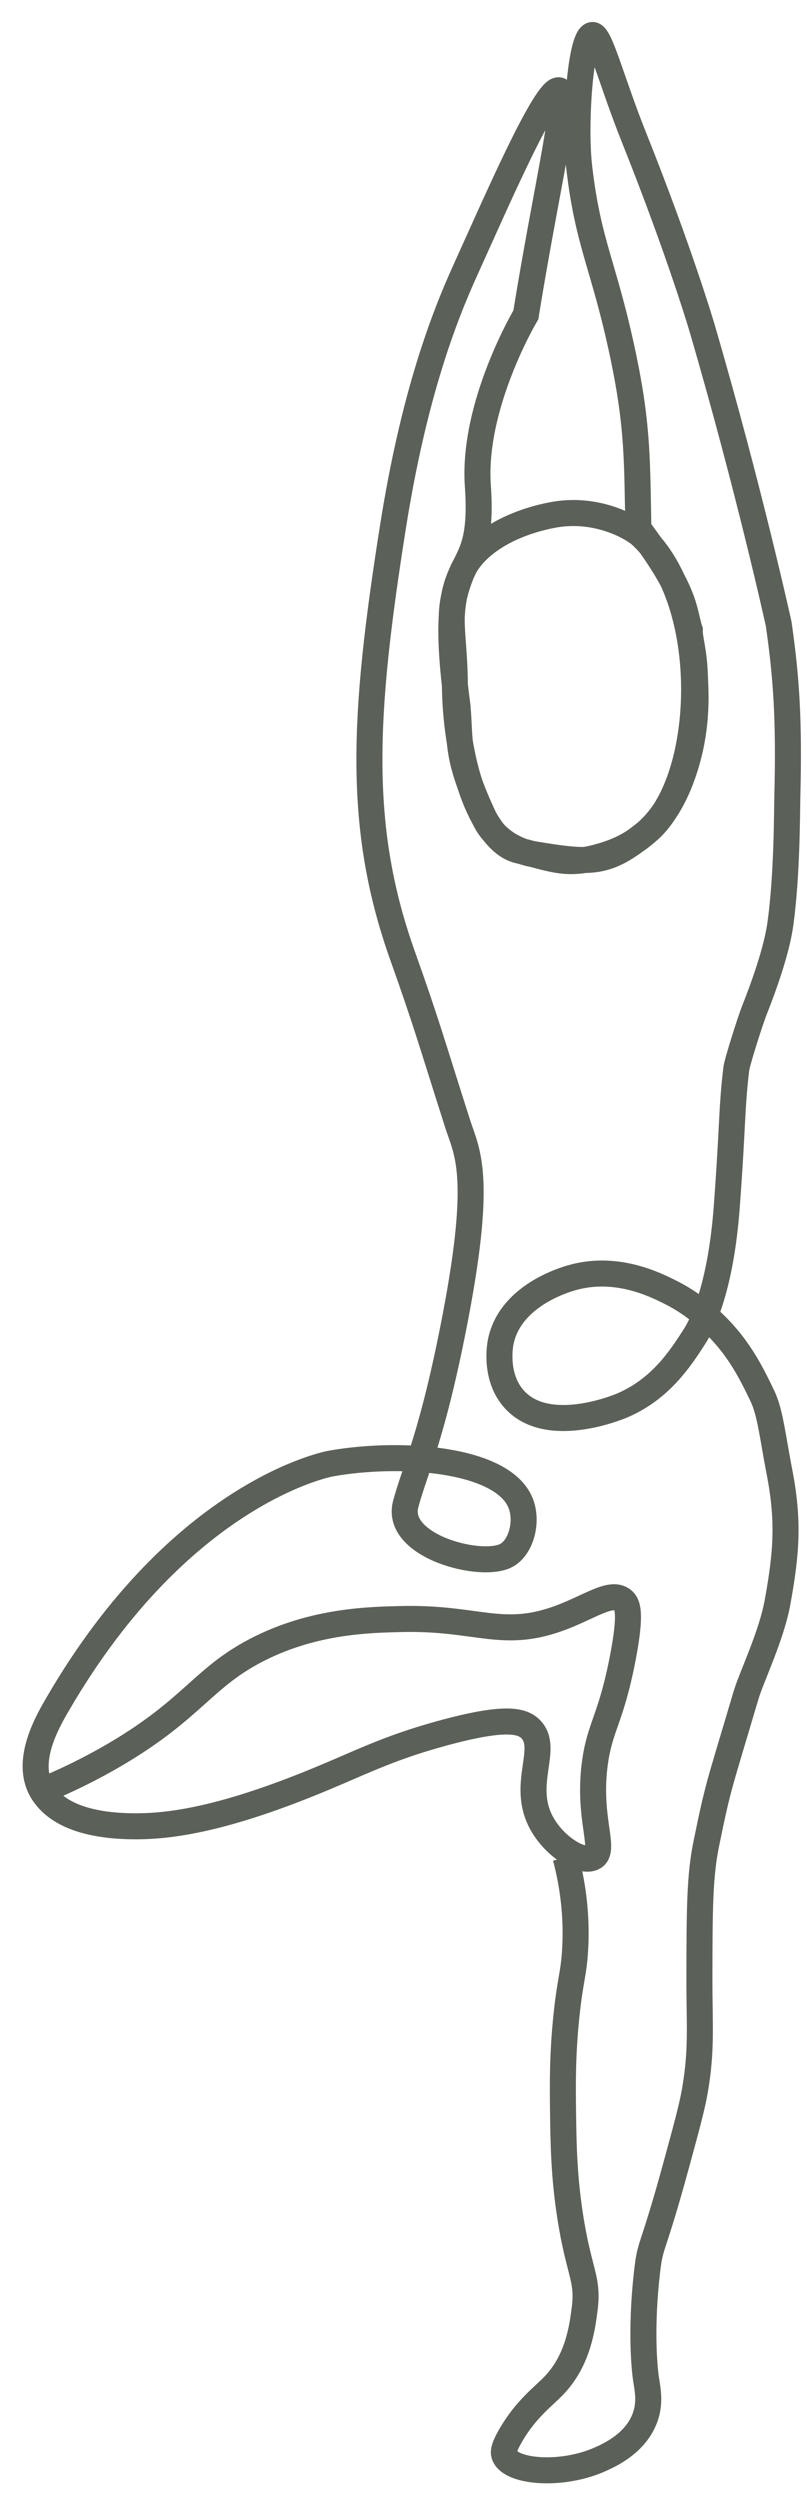 <svg width="31" height="96" viewBox="0 0 31 96" fill="none" xmlns="http://www.w3.org/2000/svg">
<path d="M21.729 71.324C21.965 72.22 22.177 73.439 22.093 74.872C22.038 75.811 21.905 76.015 21.761 77.391C21.601 78.917 21.617 80.076 21.628 81.039C21.645 82.323 21.661 83.515 21.894 85.051C22.234 87.285 22.611 87.473 22.459 88.667C22.367 89.378 22.207 90.621 21.297 91.585C20.86 92.046 20.203 92.5 19.605 93.542C19.342 94.004 19.334 94.156 19.372 94.272C19.597 94.935 21.566 95.103 23.054 94.438C23.402 94.283 24.409 93.833 24.773 92.85C24.988 92.272 24.882 91.781 24.811 91.319C24.811 91.319 24.558 89.677 24.876 87.074C24.993 86.124 25.091 86.381 25.971 83.159C26.383 81.65 26.59 80.895 26.701 80.241C26.967 78.656 26.864 77.806 26.867 75.898C26.872 73.328 26.875 72.044 27.133 70.792C27.603 68.504 27.592 68.697 28.654 65.111C28.865 64.394 29.634 62.828 29.87 61.517C30.212 59.633 30.31 58.398 29.935 56.487C29.683 55.189 29.588 54.231 29.289 53.612C28.833 52.662 28.32 51.623 27.233 50.651C26.97 50.415 26.497 49.997 25.772 49.633C25.164 49.326 23.665 48.574 21.957 49.068C21.68 49.15 19.6 49.752 19.236 51.522C19.214 51.623 18.975 52.882 19.765 53.745C21.039 55.135 23.676 54.063 23.88 53.979C25.354 53.357 26.123 52.195 26.698 51.291C27.005 50.814 27.695 49.375 27.92 46.316C28.154 43.164 28.097 42.624 28.284 41.042C28.314 40.792 28.814 39.207 28.982 38.786C29.775 36.78 29.93 35.811 29.979 35.469C30.237 33.593 30.229 31.226 30.245 30.594C30.318 27.654 30.212 26.05 29.913 23.962C29.913 23.962 28.784 18.805 26.967 12.588C26.967 12.588 26.128 9.719 24.347 5.259C23.491 3.12 23.04 1.285 22.747 1.345C22.296 1.437 22.057 4.749 22.25 6.419C22.592 9.394 23.212 10.2 23.942 13.682C24.509 16.394 24.471 17.727 24.523 20.298C26.416 22.811 26.25 23.454 26.497 24.193C26.481 24.516 26.668 24.983 26.696 26.017C26.709 26.5 26.861 28.096 26.147 29.95C25.593 31.389 24.719 32.372 23.258 32.828C21.808 33.281 21.365 33.015 19.896 32.651C18.614 32.334 17.509 29.578 17.474 26.302C17.449 24.09 17.088 23.598 17.74 21.989C18.114 21.06 19.334 20.154 21.177 19.785C22.926 19.432 24.319 20.279 24.613 20.547C27.453 23.148 27.171 30.064 24.825 31.964C23.296 33.202 22.744 33.175 20.431 32.79C20.026 32.722 19.054 32.369 18.611 31.432C17.49 29.049 17.699 28.533 17.574 27.114C16.675 20.447 18.655 22.936 18.356 18.658C18.139 15.542 20.2 12.092 20.2 12.092C20.974 7.29 21.873 3.623 21.487 3.471C20.998 3.278 19.035 7.819 17.878 10.368C17.053 12.184 15.893 15.173 15.092 20.252C13.946 27.494 13.71 31.788 15.472 36.723C16.387 39.288 16.599 40.083 17.574 43.135C17.922 44.228 18.543 45.051 17.509 50.496C16.618 55.173 15.939 56.422 15.584 57.76C15.152 59.386 18.533 60.26 19.472 59.717C20.023 59.4 20.279 58.431 20.002 57.727C19.328 56.012 15.41 55.719 12.702 56.202C12.702 56.202 6.997 57.22 2.223 65.426C1.837 66.088 0.993 67.54 1.558 68.669C1.62 68.794 1.68 68.879 1.721 68.933C2.465 69.956 4.078 70.116 5.074 70.13C6.299 70.146 8.213 69.962 11.776 68.539C13.775 67.741 14.752 67.166 17.017 66.549C19.372 65.909 20.061 66.053 20.401 66.416C21.102 67.166 20.002 68.517 20.8 69.997C21.292 70.909 22.343 71.566 22.791 71.324C23.306 71.045 22.557 69.831 22.856 67.676C23.049 66.286 23.467 66.017 23.918 63.697C24.257 61.946 24.116 61.596 23.918 61.441C23.451 61.074 22.617 61.742 21.398 62.171C19.258 62.923 18.305 62.106 15.426 62.171C14.155 62.201 12.097 62.247 9.984 63.298C7.822 64.373 7.469 65.572 4.477 67.342C3.401 67.977 2.473 68.401 1.889 68.648" stroke="#5B6158"/>
</svg>
